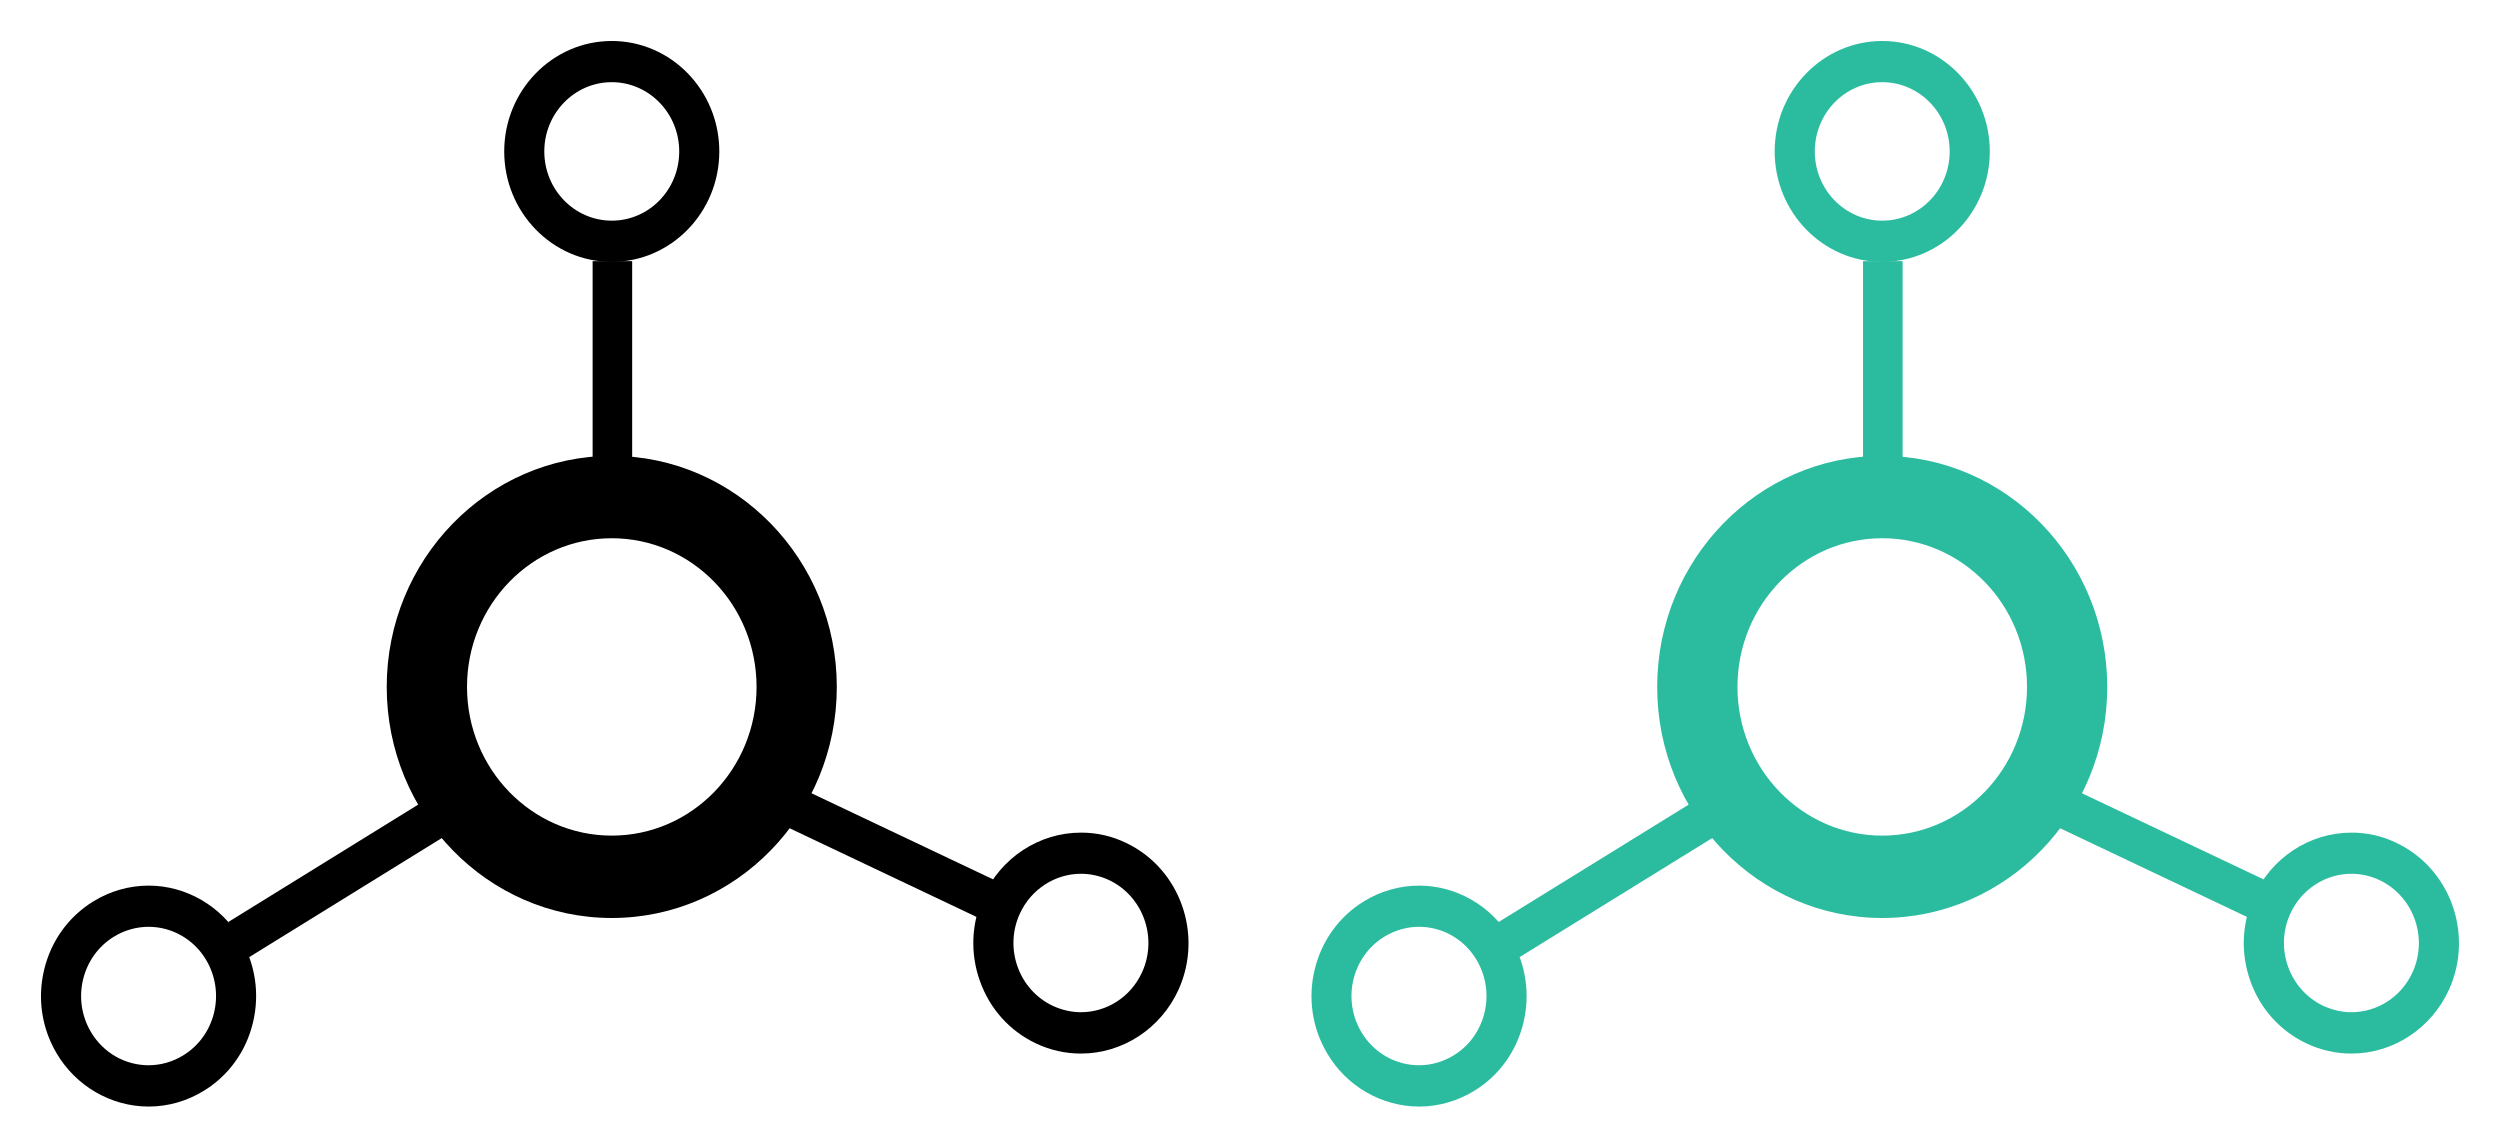 <?xml version="1.0" encoding="utf-8"?>
<!-- Generator: Adobe Illustrator 16.0.0, SVG Export Plug-In . SVG Version: 6.00 Build 0)  -->
<!DOCTYPE svg PUBLIC "-//W3C//DTD SVG 1.1//EN" "http://www.w3.org/Graphics/SVG/1.1/DTD/svg11.dtd">
<svg version="1.1" id="Layer_1" xmlns="http://www.w3.org/2000/svg" xmlns:xlink="http://www.w3.org/1999/xlink" x="0px" y="0px"
	 width="61px" height="28px" viewBox="0 0 61 28" enable-background="new 0 0 61 28" xml:space="preserve">
<g>
	<path d="M14.927,13.133c1.952,0,3.533,1.625,3.533,3.627c0,2.004-1.582,3.629-3.533,3.629c-1.951,0-3.532-1.625-3.532-3.629
		C11.395,14.758,12.976,13.133,14.927,13.133 M14.927,11.123c-3.027,0-5.491,2.529-5.491,5.638s2.463,5.638,5.491,5.638
		c3.028,0,5.491-2.527,5.491-5.638C20.417,13.652,17.955,11.123,14.927,11.123L14.927,11.123z"/>
	<path d="M14.927,2.005c0.909,0,1.646,0.759,1.646,1.69c0,0.933-0.735,1.689-1.646,1.689c-0.909,0-1.646-0.757-1.646-1.689
		C13.281,2.764,14.018,2.005,14.927,2.005 M14.927,1c-1.447,0-2.624,1.209-2.624,2.695s1.177,2.695,2.624,2.695
		c1.447,0,2.624-1.209,2.624-2.695S16.374,1,14.927,1L14.927,1z"/>
	<rect x="14.46" y="6.372" width="0.965" height="6"/>
	<path d="M26.376,21.32c0.23,0,0.465,0.051,0.689,0.156c0.824,0.393,1.186,1.396,0.804,2.241c-0.278,0.618-0.873,0.981-1.495,0.981
		c-0.23,0-0.466-0.053-0.689-0.157c-0.826-0.392-1.187-1.396-0.804-2.241C25.16,21.686,25.756,21.32,26.376,21.32 M26.376,20.316
		L26.376,20.316c-1.02,0-1.956,0.613-2.383,1.563c-0.295,0.654-0.324,1.389-0.081,2.063c0.241,0.677,0.726,1.213,1.362,1.516
		c0.348,0.165,0.718,0.249,1.101,0.249c1.021,0,1.955-0.614,2.384-1.565c0.605-1.348,0.031-2.951-1.281-3.574
		C27.129,20.398,26.76,20.316,26.376,20.316L26.376,20.316z"/>
	<polygon points="23.831,22.375 18.501,19.846 18.912,18.934 24.242,21.462 	"/>
	<path d="M3.626,22.614c0.557,0,1.101,0.292,1.409,0.817c0.469,0.801,0.219,1.838-0.561,2.318c-0.265,0.164-0.559,0.243-0.849,0.243
		c-0.558,0-1.102-0.292-1.41-0.818c-0.469-0.8-0.217-1.838,0.561-2.317C3.043,22.693,3.337,22.614,3.626,22.614 M3.626,21.609
		L3.626,21.609c-0.476,0-0.945,0.135-1.354,0.388c-0.601,0.371-1.024,0.96-1.193,1.657c-0.17,0.699-0.063,1.425,0.299,2.041
		C1.848,26.499,2.71,27,3.626,27c0.477,0,0.945-0.135,1.354-0.389c0.601-0.37,1.024-0.959,1.192-1.658
		c0.168-0.698,0.062-1.424-0.3-2.039C5.402,22.109,4.542,21.609,3.626,21.609L3.626,21.609z"/>
	<polygon points="6.072,23.359 5.567,22.499 10.597,19.389 11.102,20.249 	"/>
</g>
<g>
	<path fill="#2BBCA0" d="M45.926,13.133c1.951,0,3.533,1.625,3.533,3.627c0,2.004-1.584,3.629-3.533,3.629
		c-1.95,0-3.532-1.625-3.532-3.629C42.394,14.758,43.974,13.133,45.926,13.133 M45.926,11.123c-3.028,0-5.491,2.529-5.491,5.638
		s2.463,5.638,5.491,5.638s5.491-2.527,5.491-5.638C51.415,13.652,48.954,11.123,45.926,11.123L45.926,11.123z"/>
	<path fill="#2BBCA0" d="M45.926,2.005c0.908,0,1.646,0.759,1.646,1.69c0,0.933-0.737,1.689-1.646,1.689s-1.645-0.757-1.645-1.689
		C44.281,2.764,45.017,2.005,45.926,2.005 M45.926,1c-1.446,0-2.624,1.209-2.624,2.695s1.178,2.695,2.624,2.695
		s2.625-1.209,2.625-2.695S47.372,1,45.926,1L45.926,1z"/>
	<rect x="45.458" y="6.372" fill="#2BBCA0" width="0.966" height="6"/>
	<path fill="#2BBCA0" d="M57.375,21.32c0.231,0,0.465,0.051,0.688,0.156c0.824,0.393,1.188,1.396,0.806,2.241
		c-0.278,0.618-0.873,0.981-1.495,0.981c-0.23,0-0.466-0.053-0.689-0.157c-0.824-0.392-1.187-1.396-0.804-2.241
		C56.158,21.686,56.754,21.32,57.375,21.32 M57.375,20.316L57.375,20.316c-1.021,0-1.955,0.613-2.383,1.563
		c-0.295,0.654-0.324,1.389-0.081,2.063c0.24,0.677,0.727,1.213,1.363,1.516c0.348,0.165,0.717,0.249,1.1,0.249
		c1.021,0,1.954-0.614,2.384-1.565c0.606-1.348,0.031-2.951-1.282-3.574C58.129,20.398,57.759,20.316,57.375,20.316L57.375,20.316z"
		/>
	<polygon fill="#2BBCA0" points="54.83,22.375 49.5,19.846 49.91,18.934 55.241,21.462 	"/>
	<path fill="#2BBCA0" d="M34.626,22.614c0.557,0,1.1,0.292,1.408,0.817c0.469,0.801,0.219,1.838-0.561,2.318
		c-0.267,0.164-0.559,0.243-0.849,0.243c-0.56,0-1.103-0.292-1.412-0.818c-0.469-0.8-0.217-1.838,0.563-2.317
		C34.042,22.693,34.335,22.614,34.626,22.614 M34.626,21.609L34.626,21.609c-0.479,0-0.945,0.135-1.354,0.388
		c-0.601,0.371-1.024,0.96-1.193,1.657c-0.17,0.699-0.063,1.425,0.3,2.041C32.847,26.499,33.709,27,34.626,27
		c0.477,0,0.943-0.135,1.354-0.389c0.6-0.37,1.024-0.959,1.192-1.658c0.168-0.698,0.06-1.424-0.301-2.039
		C36.401,22.109,35.54,21.609,34.626,21.609L34.626,21.609z"/>
	<polygon fill="#2BBCA0" points="37.069,23.359 36.563,22.499 41.597,19.389 42.101,20.249 	"/>
</g>
</svg>
